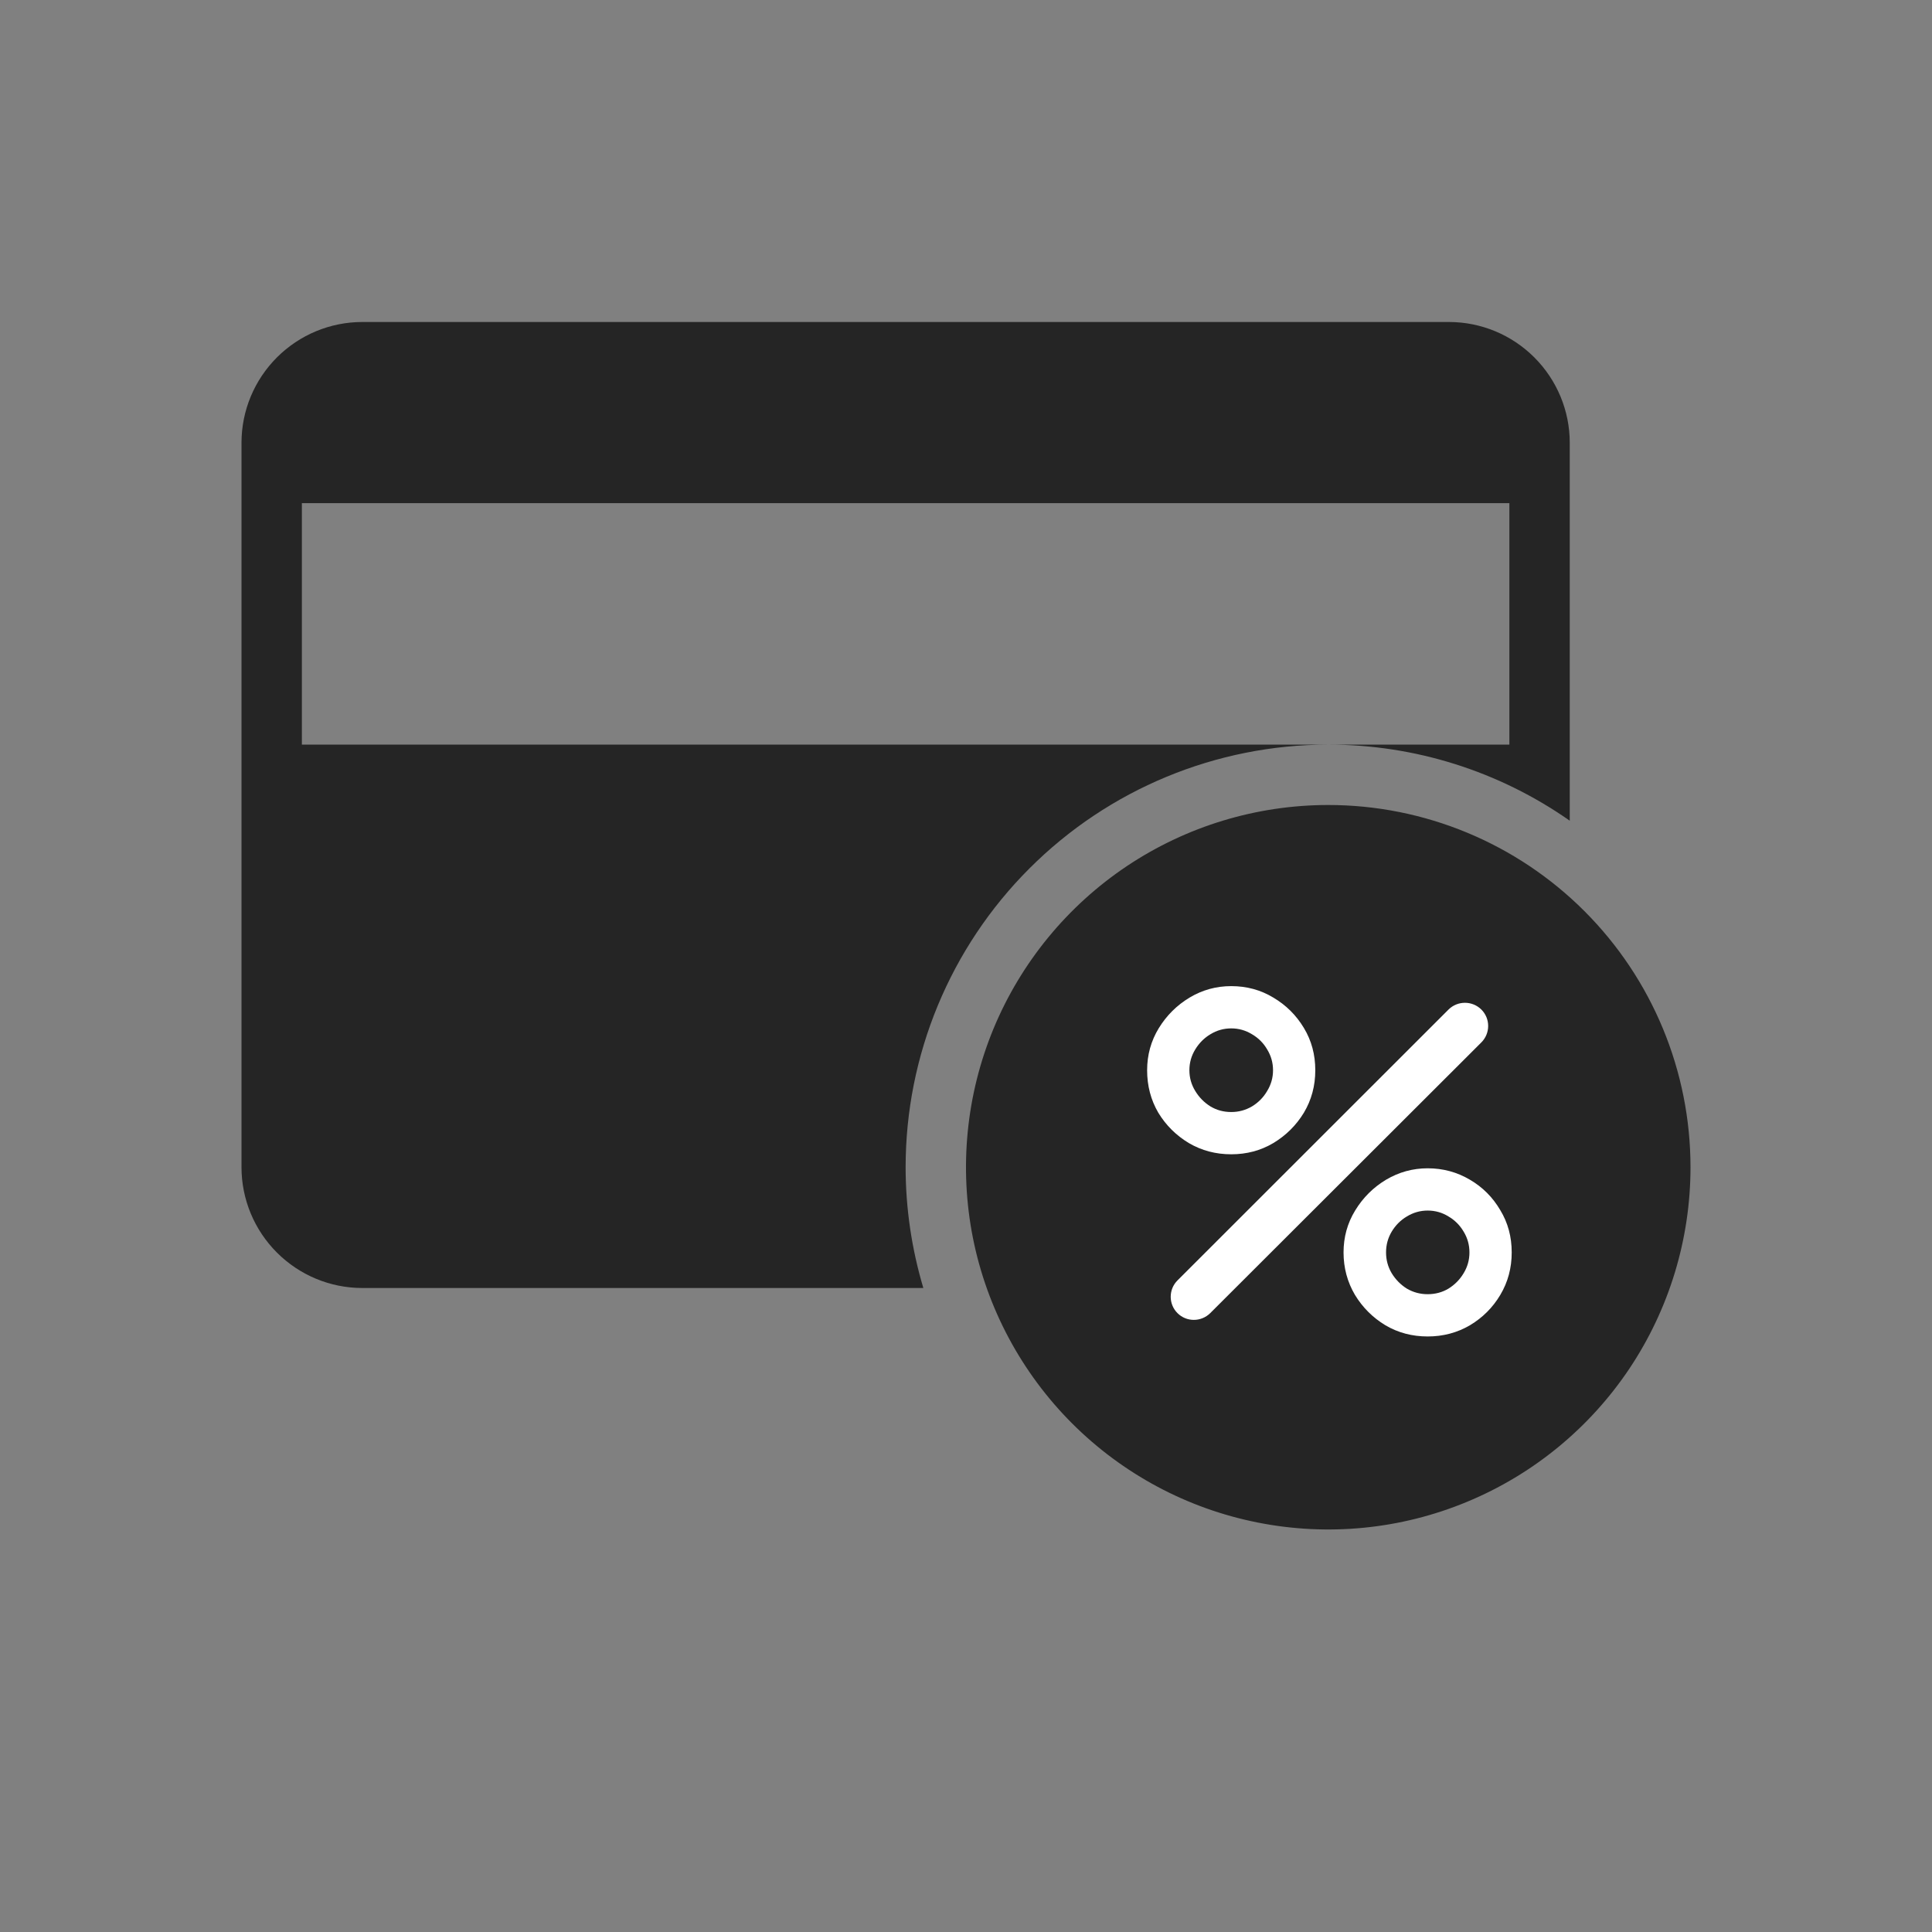 <svg width="24" height="24" viewBox="0 0 24 24" fill="none" xmlns="http://www.w3.org/2000/svg"><rect x="0" y="0" width="24" height="24" fill="#808080" stroke="none"/><path d="M11.25 14.5C11.25 13.108 11.803 11.772 12.788 10.788C13.772 9.803 15.108 9.25 16.5 9.25H3.75V6.25H18.75V9.25H16.5C17.573 9.249 18.621 9.579 19.5 10.195V5.5C19.5 5.102 19.341 4.721 19.06 4.44C18.779 4.159 18.398 4 18 4H4.5C4.102 4 3.721 4.159 3.44 4.44C3.159 4.721 3 5.102 3 5.5V14.5C3 14.898 3.159 15.279 3.44 15.56C3.721 15.841 4.102 16 4.5 16H11.47C11.325 15.513 11.25 15.008 11.25 14.5Z" fill="#252525"/><path d="M16.5 10C15.61 10 14.74 10.264 14 10.758C13.26 11.253 12.683 11.956 12.342 12.778C12.002 13.6 11.913 14.505 12.086 15.378C12.26 16.251 12.689 17.053 13.318 17.682C13.947 18.311 14.749 18.74 15.622 18.913C16.495 19.087 17.4 18.998 18.222 18.657C19.044 18.317 19.747 17.74 20.242 17C20.736 16.26 21 15.39 21 14.5C21 13.306 20.526 12.162 19.682 11.318C18.838 10.474 17.694 10 16.5 10Z" fill="#252525"/><path d="M15.034 16.312C14.921 16.424 14.739 16.424 14.627 16.312C14.515 16.2 14.515 16.018 14.627 15.906L17.994 12.541C18.107 12.429 18.29 12.429 18.403 12.542C18.515 12.655 18.514 12.837 18.402 12.949L15.034 16.312ZM17.735 16.602C17.543 16.602 17.368 16.556 17.21 16.463C17.053 16.368 16.927 16.242 16.832 16.086C16.738 15.927 16.69 15.751 16.69 15.558C16.69 15.368 16.738 15.194 16.835 15.036C16.932 14.877 17.06 14.75 17.218 14.655C17.377 14.561 17.549 14.513 17.735 14.513C17.926 14.513 18.101 14.561 18.26 14.655C18.419 14.748 18.544 14.874 18.637 15.033C18.732 15.189 18.779 15.364 18.779 15.558C18.779 15.751 18.732 15.927 18.637 16.086C18.544 16.242 18.419 16.368 18.26 16.463C18.101 16.556 17.926 16.602 17.735 16.602ZM17.735 16.077C17.829 16.077 17.916 16.054 17.993 16.008C18.072 15.959 18.135 15.895 18.182 15.816C18.23 15.737 18.254 15.651 18.254 15.558C18.254 15.465 18.23 15.379 18.182 15.3C18.135 15.22 18.072 15.157 17.993 15.111C17.916 15.063 17.829 15.038 17.735 15.038C17.642 15.038 17.556 15.063 17.477 15.111C17.399 15.157 17.336 15.22 17.288 15.3C17.241 15.379 17.218 15.465 17.218 15.558C17.218 15.651 17.241 15.737 17.288 15.816C17.336 15.895 17.399 15.959 17.477 16.008C17.556 16.054 17.642 16.077 17.735 16.077ZM15.295 14.339C15.103 14.339 14.928 14.293 14.769 14.2C14.611 14.105 14.484 13.979 14.389 13.823C14.296 13.664 14.25 13.488 14.25 13.295C14.25 13.105 14.298 12.931 14.395 12.772C14.492 12.614 14.62 12.487 14.778 12.392C14.937 12.297 15.109 12.25 15.295 12.25C15.486 12.25 15.66 12.297 15.817 12.392C15.975 12.485 16.102 12.611 16.197 12.769C16.292 12.926 16.339 13.101 16.339 13.295C16.339 13.488 16.292 13.664 16.197 13.823C16.102 13.979 15.975 14.105 15.817 14.2C15.66 14.293 15.486 14.339 15.295 14.339ZM15.295 13.814C15.387 13.814 15.473 13.791 15.553 13.744C15.632 13.696 15.695 13.632 15.741 13.553C15.79 13.473 15.814 13.387 15.814 13.295C15.814 13.202 15.79 13.116 15.741 13.036C15.695 12.957 15.632 12.894 15.553 12.848C15.473 12.799 15.387 12.775 15.295 12.775C15.202 12.775 15.116 12.799 15.036 12.848C14.959 12.894 14.896 12.957 14.848 13.036C14.799 13.116 14.775 13.202 14.775 13.295C14.775 13.387 14.799 13.473 14.848 13.553C14.896 13.632 14.959 13.696 15.036 13.744C15.114 13.791 15.2 13.814 15.295 13.814Z" fill="white"/></svg>